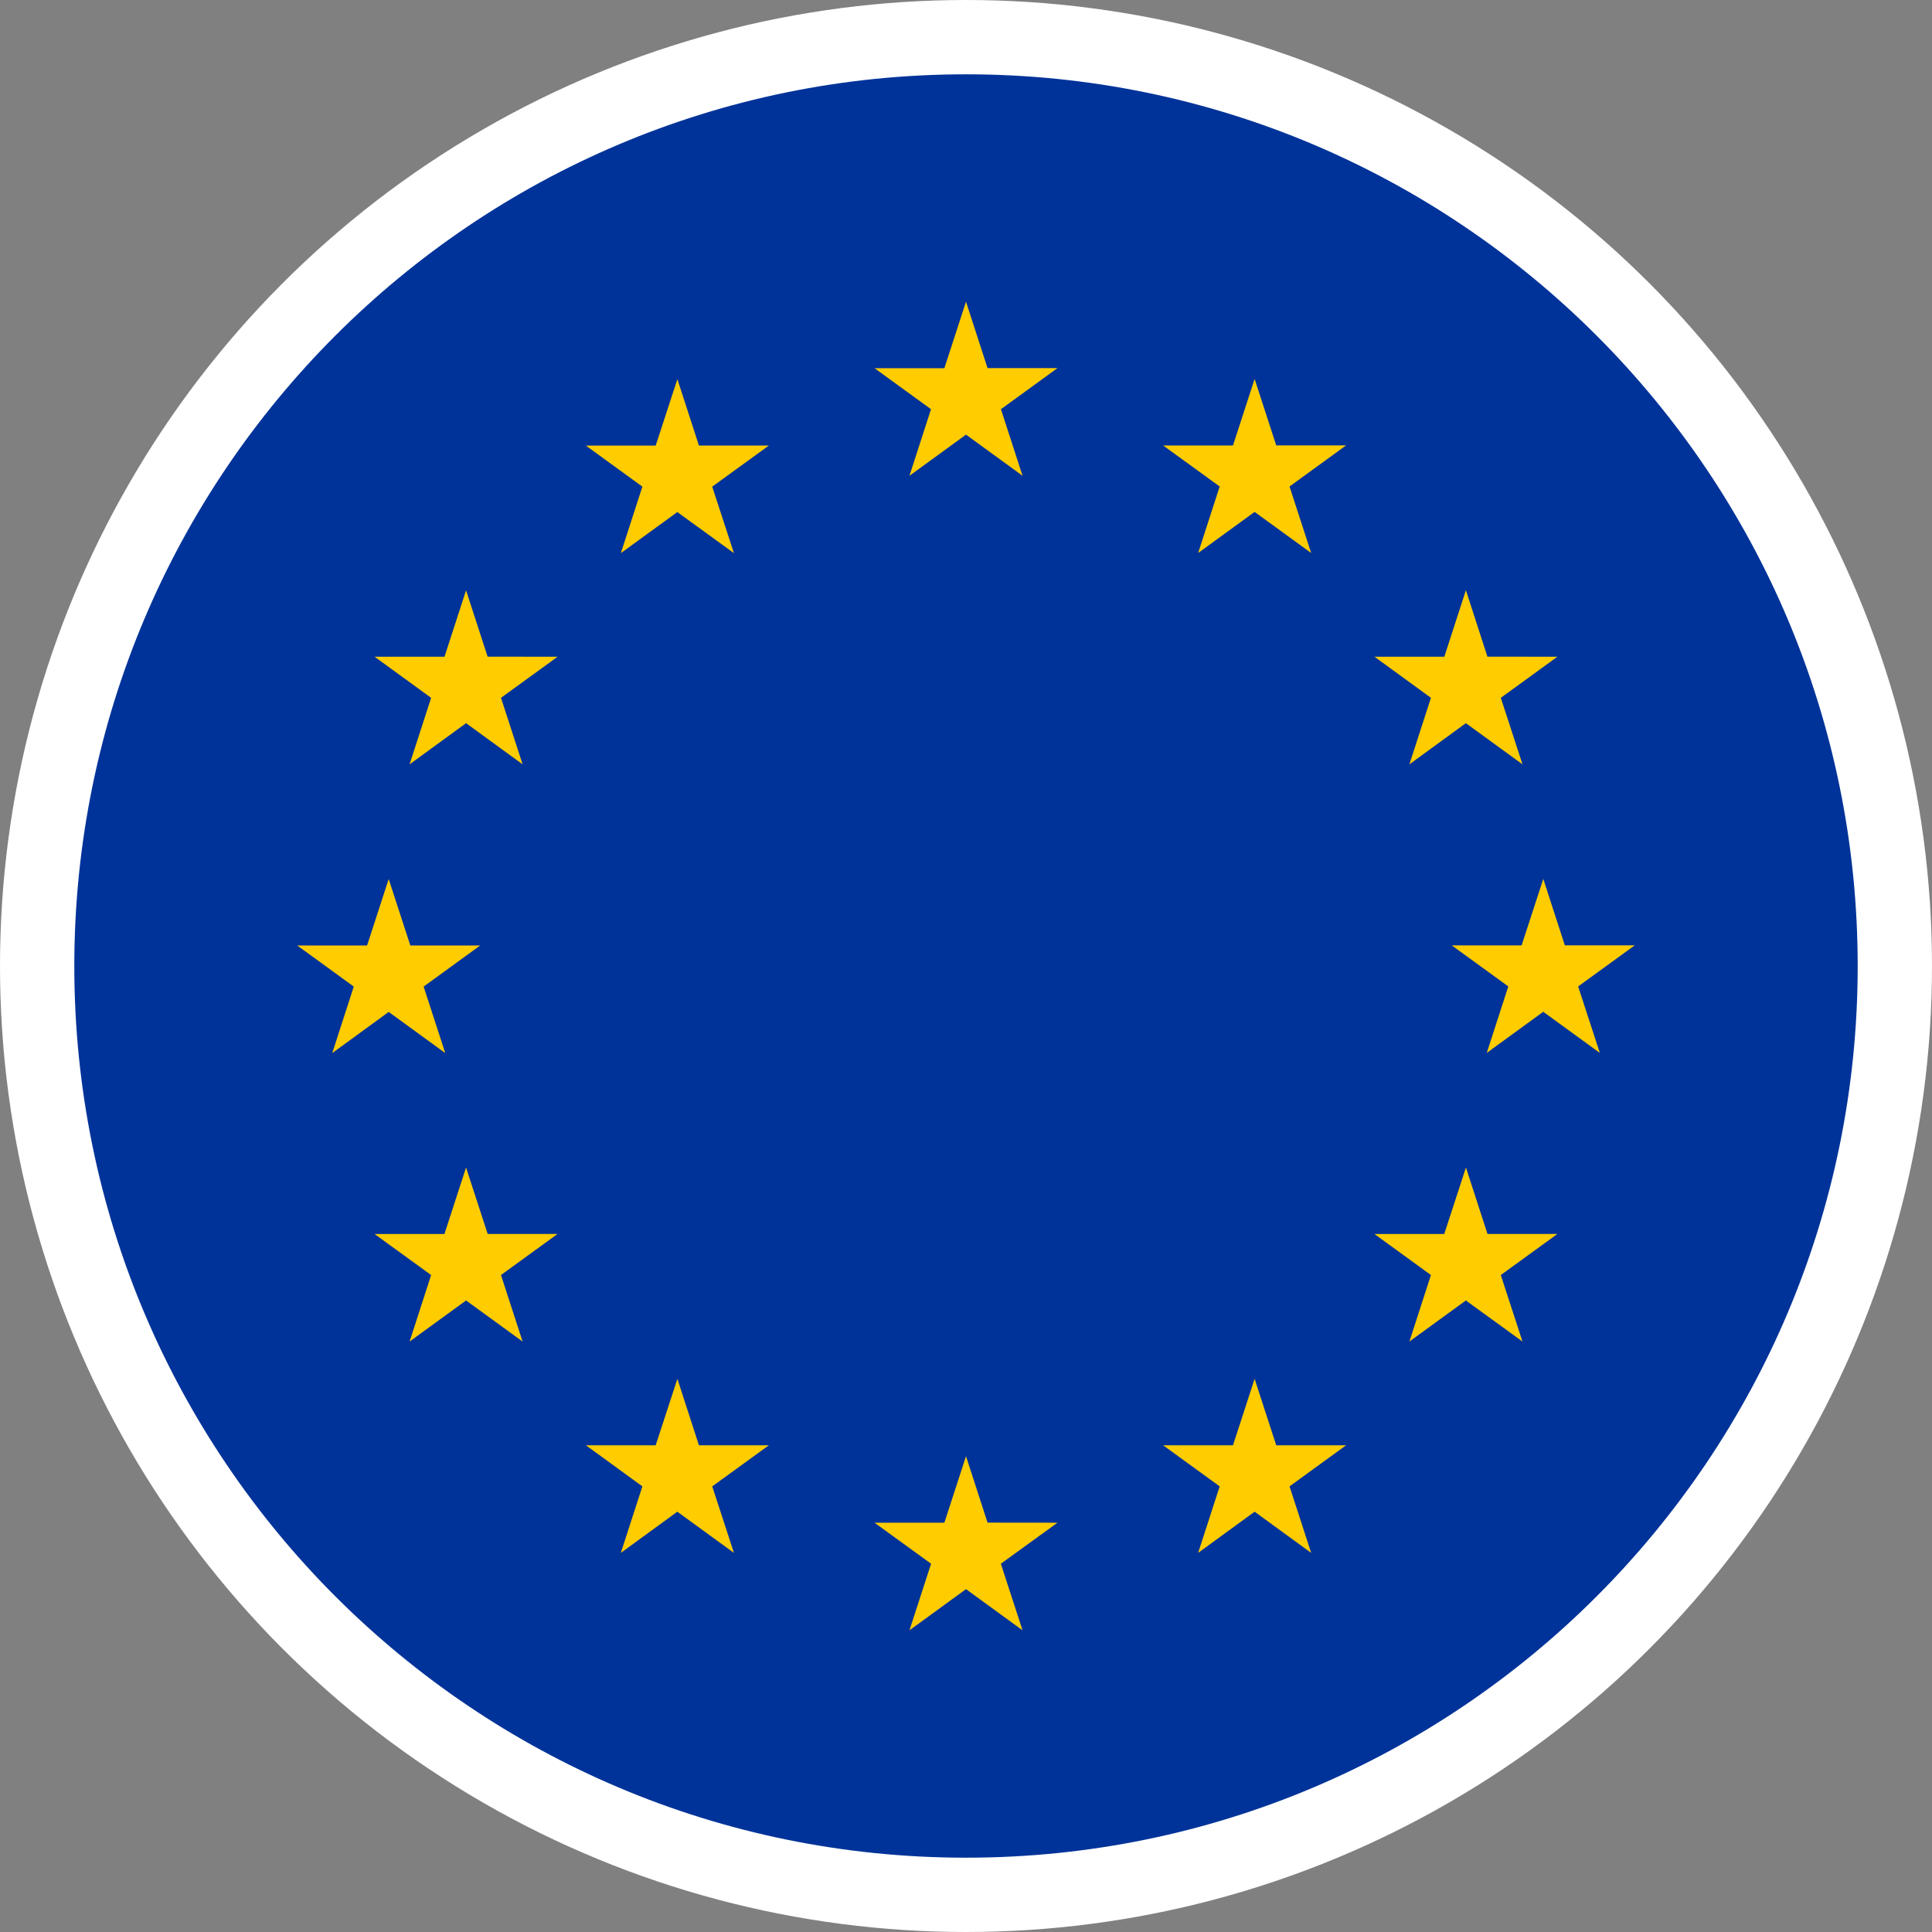 <svg width='26' height='26' viewBox='0 0 26 26' xmlns='http://www.w3.org/2000/svg' xmlns:xlink='http://www.w3.org/1999/xlink'><rect x="0" y="0" width="26" height="26" fill="#808080" stroke="none"/><defs><path d='M12 0C5.373 0 0 5.373 0 12s5.373 12 12 12 12-5.373 12-12S18.627 0 12 0z' id='a'/></defs><g fill='none' fill-rule='evenodd'><circle fill='#FFF' cx='13' cy='13' r='13'/><g transform='translate(1 1)'><mask id='b' fill='#fff'><use xlink:href='#a'/></mask><use fill='#039' fill-rule='nonzero' xlink:href='#a'/><g mask='url(#b)' fill='#FC0' fill-rule='nonzero'><path d='M12 3.06l.29.894h.941l-.761.553.291.896L12 4.849l-.761.554.29-.896-.76-.552h.94L12 3.06zm0 15.537l.29.894.941.001-.762.552.292.896-.761-.554-.761.554.291-.896-.761-.552h.94l.291-.895zM4.231 10.83l.291.894h.94l-.761.553.291.895-.761-.554-.76.554.29-.895L3 11.724h.94l.291-.895zm4.354-5.28l.292.894-.762-.553-.76.553.29-.895-.76-.552h.939l.292-.895.29.894h.941l-.762.553zM5.272 6.944l.29.893.942.001-.762.553.291.895-.761-.554-.76.554.29-.895-.761-.553h.941l.29-.894zm0 7.768l.291.894h.94l-.761.553.291.895-.761-.553-.76.553.29-.895-.761-.552h.94l.291-.895zm2.844 2.844l.29.894h.941l-.762.553.292.895-.762-.554-.76.554.29-.895-.76-.553h.939l.292-.894zm11.652-4.94l-.76.554.29-.895-.76-.552h.939l.292-.895.29.894H21l-.003.002-.759.551.292.895-.762-.554zM15.884 4.1l.291.894h.94l-.761.553.291.895-.761-.553-.76.553.29-.895-.761-.552h.94l.291-.895zm2.844 2.844l.289.893.942.001-.762.553.292.895-.762-.554-.76.554.29-.895-.76-.553h.94l.29-.894zm0 7.768l.29.894h.941l-.762.553.292.895-.762-.553-.76.553.29-.895-.76-.552h.939l.292-.895zm-2.844 2.844l.291.894h.94l-.761.553.291.895-.761-.554-.76.554.29-.895-.761-.553h.94l.291-.894z'/></g></g></g></svg>